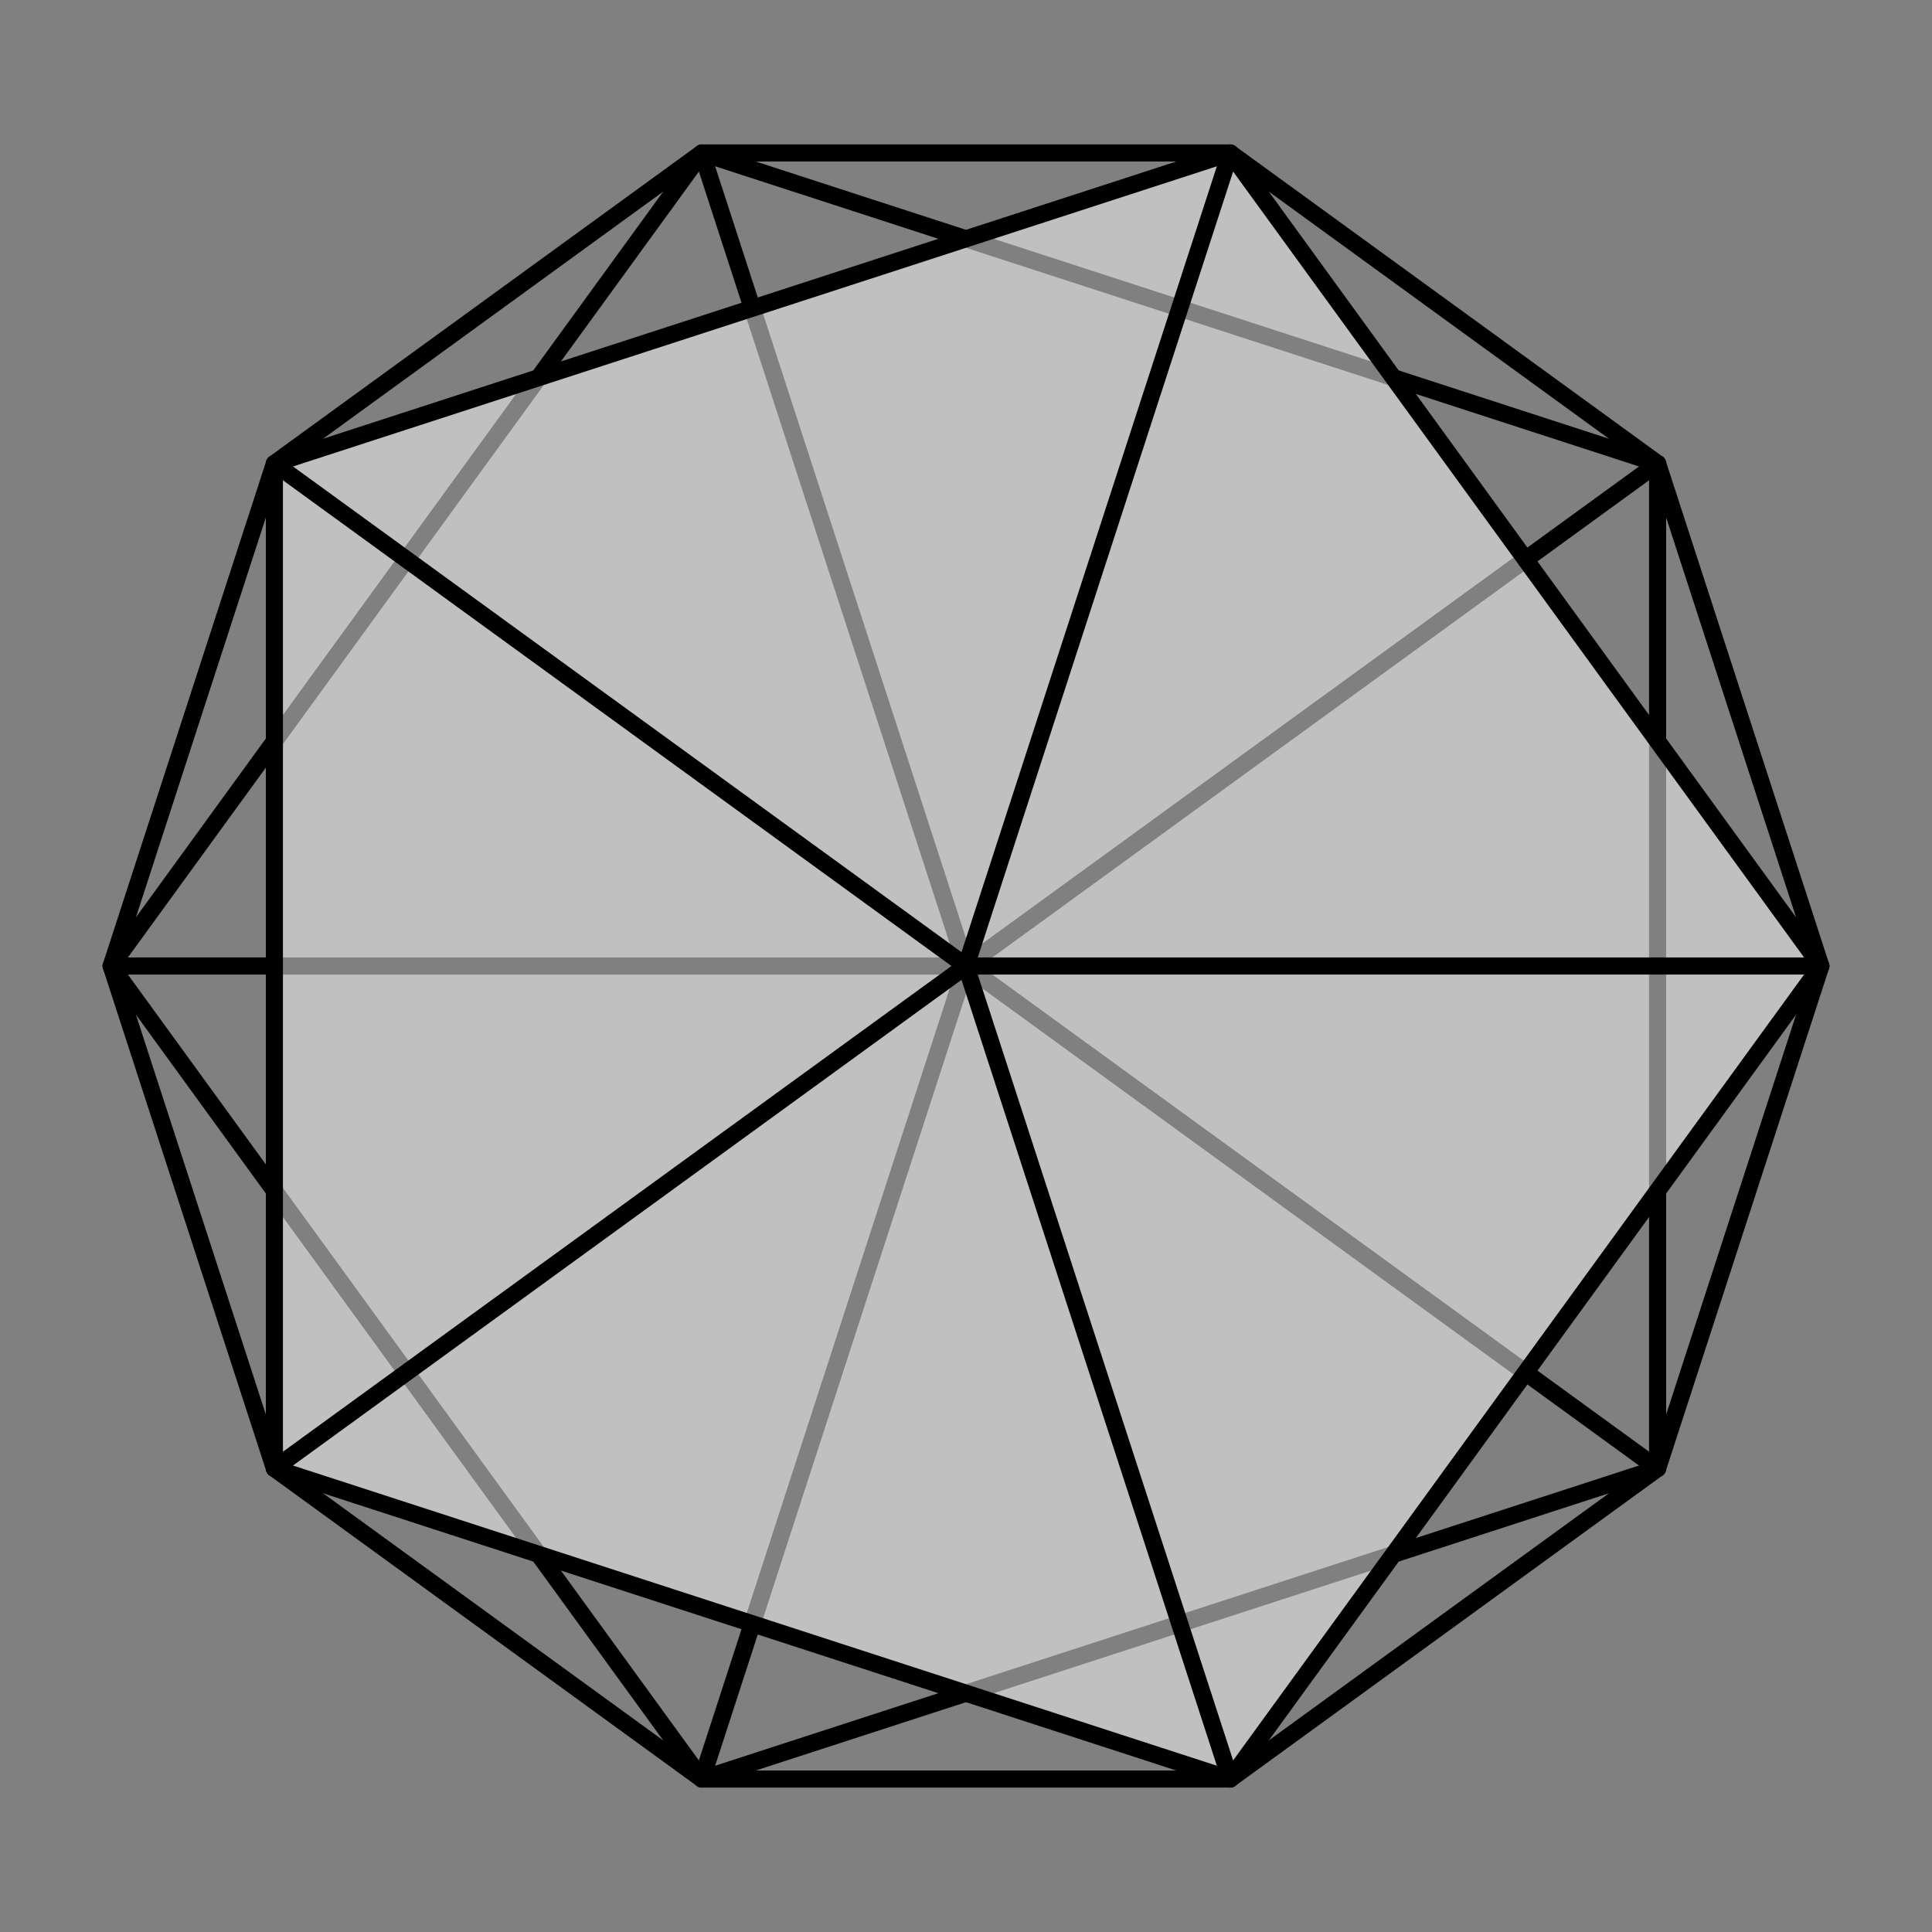 <?xml version="1.0" encoding="UTF-8" standalone="no"?>
<!-- Created with Inkscape (http://www.inkscape.org/) -->

<svg
   xmlns:dc="http://purl.org/dc/elements/1.1/"
   xmlns:cc="http://creativecommons.org/ns#"
   xmlns:rdf="http://www.w3.org/1999/02/22-rdf-syntax-ns#"
   xmlns:svg="http://www.w3.org/2000/svg"
   xmlns="http://www.w3.org/2000/svg"
   xmlns:sodipodi="http://sodipodi.sourceforge.net/DTD/sodipodi-0.dtd"
   xmlns:inkscape="http://www.inkscape.org/namespaces/inkscape"
   width="226"
   height="226"
   id="svg2"
   version="1.1"
   inkscape:version="0.47 r22583"
   sodipodi:docname="topview.svg">
  <rect width="100%" height="100%" fill="#808080" stroke="none"/>
  <defs
     id="defs4" />
  <sodipodi:namedview
     id="base"
     pagecolor="#ffffff"
     bordercolor="#666666"
     borderopacity="1.0"
     inkscape:pageopacity="1"
     inkscape:pageshadow="2"
     inkscape:zoom="2"
     inkscape:cx="127.21276"
     inkscape:cy="112.43823"
     inkscape:document-units="px"
     inkscape:current-layer="layer1"
     showgrid="false"
     objecttolerance="20"
     showguides="true"
     inkscape:guide-bbox="true"
     inkscape:window-width="1280"
     inkscape:window-height="742"
     inkscape:window-x="0"
     inkscape:window-y="0"
     inkscape:window-maximized="1"
     inkscape:snap-global="true"
     inkscape:object-paths="false"
     inkscape:object-nodes="true" />
  <g
     inkscape:label="Layer 1"
     inkscape:groupmode="layer"
     id="layer1"
     transform="translate(0,-826.362)">
    <g
       id="g2837"
       transform="matrix(0,1,-1,0,1064.362,838.362)">
      <g
         id="g3607">
        <path
           transform="matrix(2,0,0,2,0,850.362)"
           d="M 79.889,10.049 98.053,65.951 50.5,100.5 2.947,65.951 21.111,10.049 l 58.779,-1e-6 z"
           inkscape:randomized="0"
           inkscape:rounded="0"
           inkscape:flatsided="true"
           sodipodi:arg2="0"
           sodipodi:arg1="5.3407075"
           sodipodi:r2="50"
           sodipodi:r1="50"
           sodipodi:cy="50.5"
           sodipodi:cx="50.5"
           sodipodi:sides="5"
           id="path2819"
           style="fill:none;stroke:#000000;stroke-width:1;stroke-linecap:round;stroke-linejoin:round;stroke-miterlimit:4;stroke-opacity:1;stroke-dasharray:none"
           sodipodi:type="star" />
        <path
           style="fill:none;stroke:#000000;stroke-width:2;stroke-linecap:round;stroke-linejoin:round;stroke-miterlimit:4;stroke-opacity:1;stroke-dasharray:none"
           d="M 159.779,20.098 101,101 42.221,20.098"
           id="path3601"
           transform="translate(0,850.362)" />
        <path
           style="fill:none;stroke:#000000;stroke-width:2;stroke-linecap:round;stroke-linejoin:round;stroke-miterlimit:4;stroke-opacity:1;stroke-dasharray:none"
           d="M 196.106,131.902 101,101 l 0,100"
           id="path3603"
           transform="translate(0,850.362)" />
        <path
           style="fill:none;stroke:#000000;stroke-width:2;stroke-linecap:round;stroke-linejoin:round;stroke-miterlimit:4;stroke-opacity:1;stroke-dasharray:none"
           d="M 101,101 5.894,131.902"
           id="path3605"
           transform="translate(0,850.362)" />
      </g>
      <path
         transform="translate(0,850.362)"
         id="path2821"
         d="M 196.106,70.098 159.779,20.098 101,1 42.221,20.098 5.894,70.098 l -3e-7,61.803 36.327,50 L 101,201 l 58.779,-19.098 36.327,-50 0,-61.803 z"
         style="fill:none;stroke:#000000;stroke-width:2;stroke-linecap:round;stroke-linejoin:round;stroke-miterlimit:4;stroke-opacity:1;stroke-dasharray:none" />
      <g
         id="g3613">
        <path
           sodipodi:type="star"
           style="fill:#ffffff;fill-opacity:0.502;stroke:#000000;stroke-width:1;stroke-linecap:round;stroke-linejoin:round;stroke-miterlimit:4;stroke-opacity:1;stroke-dasharray:none"
           id="path2818"
           sodipodi:sides="5"
           sodipodi:cx="50.5"
           sodipodi:cy="50.5"
           sodipodi:r1="50"
           sodipodi:r2="50"
           sodipodi:arg1="4.712389"
           sodipodi:arg2="0"
           inkscape:flatsided="true"
           inkscape:rounded="0"
           inkscape:randomized="0"
           d="M 50.5,0.5 98.053,35.049 79.889,90.951 21.111,90.951 2.947,35.049 50.5,0.5 z"
           transform="matrix(2,0,0,2,0,850.362)" />
        <path
           style="fill:none;stroke:#000000;stroke-width:2;stroke-linecap:round;stroke-linejoin:round;stroke-miterlimit:4;stroke-opacity:1;stroke-dasharray:none"
           d="m 101,1 0,100 95.106,-30.902"
           id="path3595"
           transform="translate(0,850.362)"
           sodipodi:nodetypes="cc" />
        <path
           style="fill:none;stroke:#000000;stroke-width:2;stroke-linecap:round;stroke-linejoin:round;stroke-miterlimit:4;stroke-opacity:1;stroke-dasharray:none"
           d="M 159.779,181.902 101,101 42.221,181.902"
           id="path3597"
           transform="translate(0,850.362)" />
        <path
           style="fill:none;stroke:#000000;stroke-width:2;stroke-linecap:round;stroke-linejoin:round;stroke-miterlimit:4;stroke-opacity:1;stroke-dasharray:none"
           d="M 5.894,70.098 101,101"
           id="path3599"
           transform="translate(0,850.362)" />
      </g>
    </g>
  </g>
</svg>
